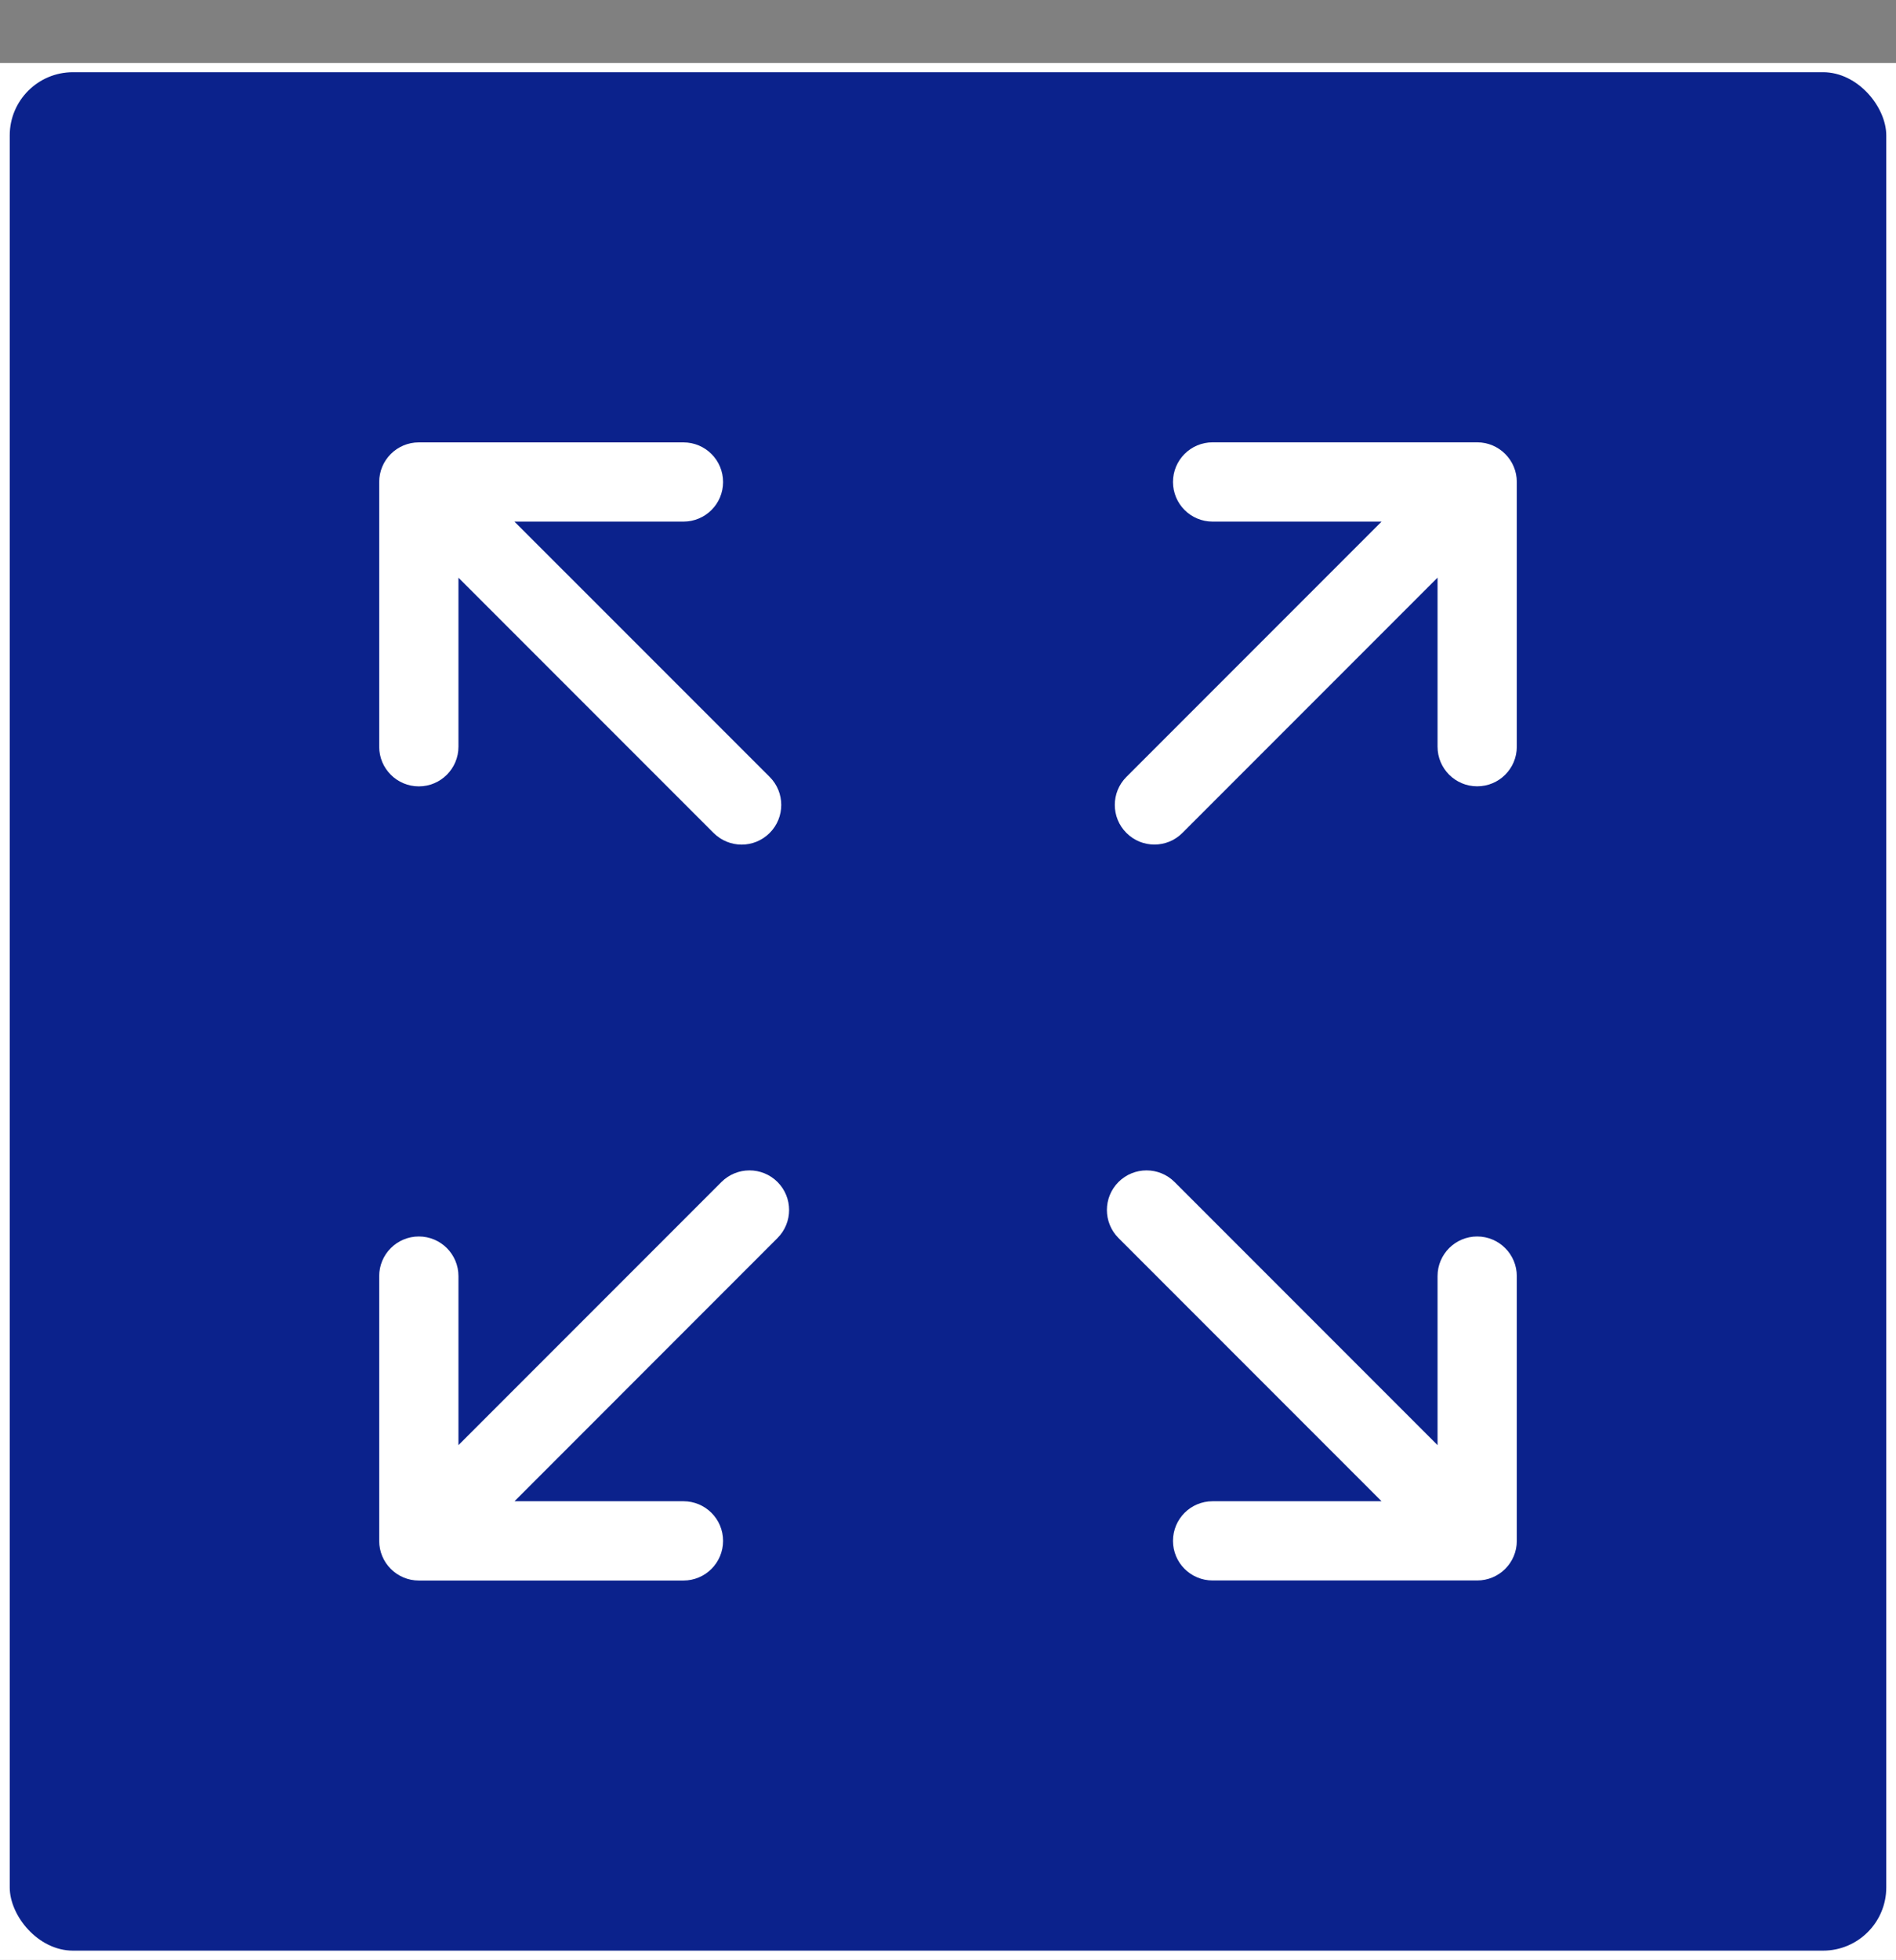<svg width="30" height="31" viewBox="0 0 30 31" fill="none" xmlns="http://www.w3.org/2000/svg">
<rect x="0" y="0" width="30" height="31" fill="#808080" stroke="none"/>
<g clip-path="url(#clip0)">
<rect width="30" height="30" transform="translate(0 0.995)" fill="white"/>
<rect x="0.154" y="1.142" width="29.692" height="29.706" rx="1" fill="#0B228C"/>
<g clip-path="url(#clip1)">
<path d="M6.627 12.436C6.973 12.436 7.254 12.155 7.254 11.809V9.136L11.291 13.173C11.414 13.295 11.574 13.357 11.735 13.357C11.895 13.357 12.056 13.295 12.178 13.173C12.423 12.928 12.423 12.531 12.178 12.286L8.14 8.249H10.814C11.16 8.249 11.441 7.969 11.441 7.623C11.441 7.276 11.16 6.996 10.814 6.996H6.627C6.281 6.996 6 7.276 6 7.623V11.809C6 12.155 6.281 12.436 6.627 12.436Z" fill="white"/>
<path d="M23.373 19.554C23.027 19.554 22.746 19.835 22.746 20.181V22.854L18.584 18.692C18.34 18.448 17.943 18.448 17.698 18.692C17.453 18.937 17.453 19.334 17.698 19.579L21.86 23.741H19.187C18.84 23.741 18.56 24.021 18.56 24.368C18.56 24.714 18.84 24.994 19.187 24.994H23.373C23.72 24.994 24 24.714 24 24.368V20.181C24 19.835 23.719 19.554 23.373 19.554Z" fill="white"/>
<path d="M11.416 18.692L7.254 22.854V20.181C7.254 19.835 6.974 19.554 6.627 19.554C6.281 19.554 6 19.835 6 20.181V24.368C6 24.714 6.281 24.995 6.627 24.995H10.814C11.16 24.995 11.441 24.714 11.441 24.368C11.441 24.021 11.16 23.741 10.814 23.741H8.141L12.302 19.579C12.547 19.334 12.547 18.937 12.302 18.692C12.057 18.448 11.661 18.448 11.416 18.692Z" fill="white"/>
<path d="M23.373 6.995H19.187C18.84 6.995 18.56 7.276 18.56 7.622C18.56 7.968 18.84 8.249 19.187 8.249H21.86L17.823 12.286C17.578 12.531 17.578 12.928 17.823 13.172C17.945 13.295 18.106 13.356 18.266 13.356C18.426 13.356 18.587 13.295 18.709 13.172L22.746 9.135V11.808C22.746 12.155 23.027 12.435 23.373 12.435C23.72 12.435 24 12.155 24 11.808V7.622C24 7.276 23.719 6.995 23.373 6.995Z" fill="white"/>
</g>
</g>
<defs>
<clipPath id="clip0">
<rect width="30" height="30" fill="white" transform="translate(0 0.995)"/>
</clipPath>
<clipPath id="clip1">
<rect width="18" height="18" fill="white" transform="translate(6 6.995)"/>
</clipPath>
</defs>
</svg>
